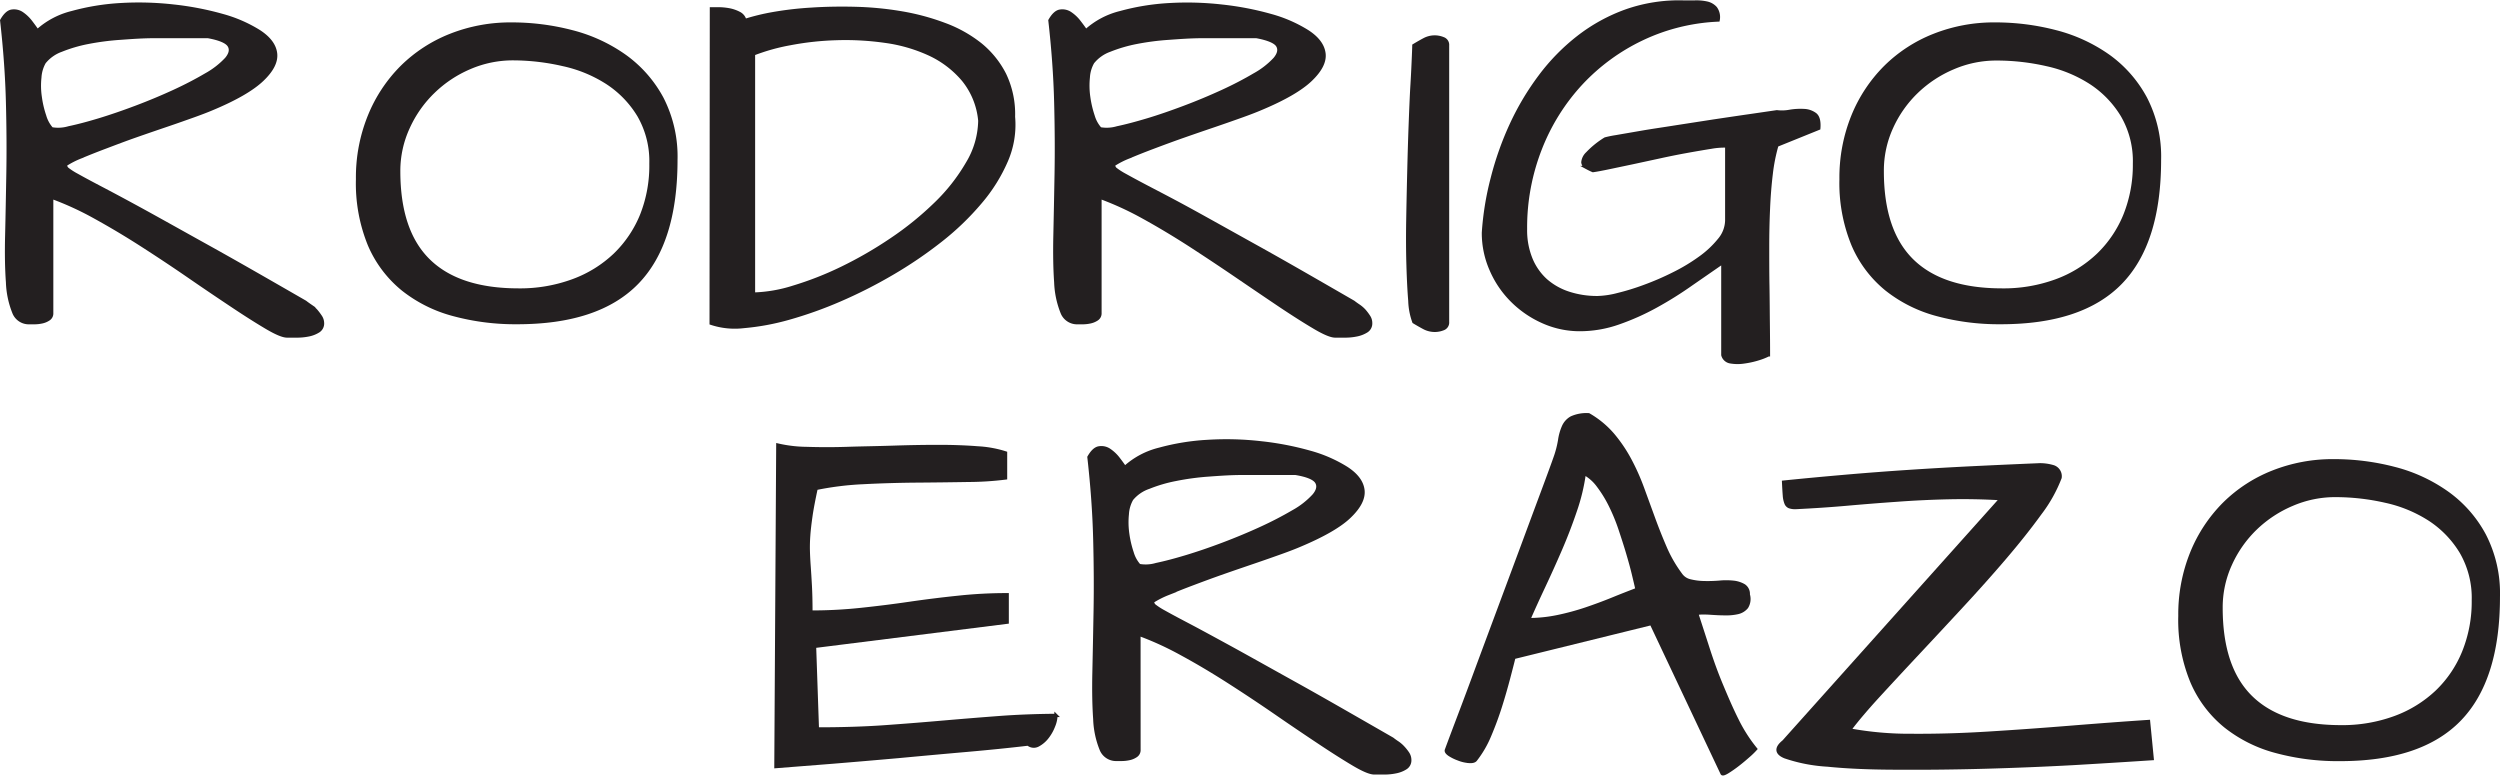 <svg xmlns="http://www.w3.org/2000/svg" viewBox="0 0 565.12 175.4"><defs><style>.cls-1{fill:#231f20;stroke:#231f20;stroke-miterlimit:10;stroke-width:0.75px;}</style></defs><g id="Layer_2" data-name="Layer 2"><g id="Layer_1-2" data-name="Layer 1"><path class="cls-1" d="M11.68,70.76A1.5,1.5,0,0,1,11,72.12a4.27,4.27,0,0,1-1.55.64,8.29,8.29,0,0,1-1.68.18H6.58a3.61,3.61,0,0,1-3.46-2.36,20.14,20.14,0,0,1-1.41-6.79c-.22-2.95-.28-6.48-.18-10.62s.18-8.71.27-13.75.06-10.49-.09-16.35S1.12,11.06.39,4.62c.73-1.28,1.5-2,2.32-2.1A3.2,3.2,0,0,1,5,3.07,8.59,8.59,0,0,1,7,5c.6.79,1.09,1.46,1.45,2a18.09,18.09,0,0,1,7.84-4.15A52.5,52.5,0,0,1,27.22,1.06a70,70,0,0,1,12,.32A67,67,0,0,1,50.31,3.52a31.1,31.1,0,0,1,8.34,3.65c2.21,1.46,3.43,3.1,3.64,4.92s-.77,3.79-3,5.92-6,4.34-11.57,6.65c-.85.36-2.16.87-3.92,1.5s-3.76,1.34-6,2.1-4.57,1.56-7,2.41S26.17,32.36,24,33.18s-4.1,1.58-5.74,2.28a19.13,19.13,0,0,0-3.46,1.77,1.23,1.23,0,0,0,.46,1,14.75,14.75,0,0,0,2.14,1.37c1.12.63,2.83,1.56,5.14,2.77S28,45.25,32,47.44s9,5,15,8.33S60.36,63.32,69,68.3c.3.24.68.51,1.13.82a7.26,7.26,0,0,1,1.28,1.09,12.65,12.65,0,0,1,1,1.32A2.69,2.69,0,0,1,72.9,73,2,2,0,0,1,72,74.81a6.51,6.51,0,0,1-2.18.87,12.88,12.88,0,0,1-2.65.27H64.89c-.91,0-2.45-.64-4.6-1.91s-4.73-2.9-7.7-4.88-6.23-4.17-9.75-6.6-7.11-4.81-10.75-7.15S24.86,50.94,21.34,49a68.15,68.15,0,0,0-9.66-4.42ZM10,14.09a7.9,7.9,0,0,0-1,3.42,17.3,17.3,0,0,0,.09,4.42,22.69,22.69,0,0,0,1,4.28,7.5,7.5,0,0,0,1.59,2.91,8.39,8.39,0,0,0,3.87-.22q2.88-.6,6.79-1.78c2.61-.79,5.41-1.75,8.38-2.87s5.82-2.31,8.52-3.55,5.13-2.51,7.29-3.78a18.74,18.74,0,0,0,4.65-3.6c.94-1.13,1.15-2.13.63-3S49.7,8.75,47,8.26c-1.34,0-3.08,0-5.24,0s-4.46,0-6.92,0-5,.18-7.61.37a58.72,58.72,0,0,0-7.33.95,32.78,32.78,0,0,0-6.06,1.78A8.7,8.7,0,0,0,10,14.09Z"/><path class="cls-1" d="M80.83,40.51a36.76,36.76,0,0,1,2.69-14.3,33.39,33.39,0,0,1,7.33-11.07,32.73,32.73,0,0,1,11-7.15,36.72,36.72,0,0,1,13.76-2.55,53.72,53.72,0,0,1,13.8,1.77,36,36,0,0,1,11.89,5.52,28.09,28.09,0,0,1,8.34,9.52,28.73,28.73,0,0,1,3.14,13.89q0,18.77-8.79,27.78t-27.1,9a53.55,53.55,0,0,1-14.35-1.82,31.29,31.29,0,0,1-11.44-5.69,26.2,26.2,0,0,1-7.56-10A36.62,36.62,0,0,1,80.83,40.51Zm9.29-1.82q0,13.58,6.79,20.22t20.27,6.65a34.59,34.59,0,0,0,12.3-2.09A27.41,27.41,0,0,0,139,57.59a26.08,26.08,0,0,0,6.06-9A30.35,30.35,0,0,0,147.15,37a20.66,20.66,0,0,0-2.73-10.89,23,23,0,0,0-7.11-7.38,30.26,30.26,0,0,0-10-4.14A51,51,0,0,0,116,13.27a24.61,24.61,0,0,0-9.79,2A26.87,26.87,0,0,0,98,20.7a26.29,26.29,0,0,0-5.7,8.06A23.42,23.42,0,0,0,90.12,38.69Z"/><path class="cls-1" d="M160.82,2h1.55a13.42,13.42,0,0,1,2.41.22,8.19,8.19,0,0,1,2.28.78,2.47,2.47,0,0,1,1.32,1.64,49.09,49.09,0,0,1,6.38-1.55,75.62,75.62,0,0,1,8.65-1c3.16-.21,6.48-.27,10-.18a72.7,72.7,0,0,1,10.34,1,52.18,52.18,0,0,1,9.7,2.6A29.32,29.32,0,0,1,221.54,10a20.91,20.91,0,0,1,5.55,6.84,20.72,20.72,0,0,1,2,9.56,20.42,20.42,0,0,1-1.59,9.89,37,37,0,0,1-5.88,9.42,60.67,60.67,0,0,1-9,8.66,95.39,95.39,0,0,1-11,7.47,107.71,107.71,0,0,1-11.85,6,91.55,91.55,0,0,1-11.52,4.1,54.42,54.42,0,0,1-10.07,1.86,17,17,0,0,1-7.42-.73ZM221.49,27.3a17.06,17.06,0,0,0-3.73-9.24,22.24,22.24,0,0,0-7.66-5.84A35.34,35.34,0,0,0,200,9.31a63.39,63.39,0,0,0-11-.59,65.42,65.42,0,0,0-10.39,1.14,45,45,0,0,0-8.29,2.32v54.3a32.68,32.68,0,0,0,9-1.55,73.79,73.79,0,0,0,10.93-4.28,90.38,90.38,0,0,0,11.29-6.52,70.81,70.81,0,0,0,10-8.11,41.85,41.85,0,0,0,7.15-9.11A19.22,19.22,0,0,0,221.49,27.3Z"/><path class="cls-1" d="M248.64,70.76a1.52,1.52,0,0,1-.68,1.36,4.35,4.35,0,0,1-1.55.64,8.31,8.31,0,0,1-1.69.18h-1.18a3.62,3.62,0,0,1-3.47-2.36,20.39,20.39,0,0,1-1.41-6.79c-.21-2.95-.27-6.48-.18-10.62s.18-8.71.27-13.75.06-10.49-.09-16.35-.59-12-1.32-18.45c.73-1.28,1.51-2,2.32-2.1a3.22,3.22,0,0,1,2.33.55A8.55,8.55,0,0,1,244,5c.61.79,1.1,1.46,1.46,2a18,18,0,0,1,7.83-4.15,52.5,52.5,0,0,1,10.89-1.78,69.93,69.93,0,0,1,12,.32,67.13,67.13,0,0,1,11.12,2.14,31.17,31.17,0,0,1,8.33,3.65c2.22,1.46,3.43,3.1,3.65,4.92s-.78,3.79-3,5.92-6,4.34-11.57,6.65c-.85.36-2.15.87-3.91,1.5s-3.77,1.34-6,2.1-4.57,1.56-7,2.41-4.7,1.69-6.88,2.51-4.1,1.58-5.74,2.28a18.79,18.79,0,0,0-3.46,1.77,1.25,1.25,0,0,0,.45,1,15.38,15.38,0,0,0,2.14,1.37c1.13.63,2.84,1.56,5.15,2.77S265,45.25,269,47.44s9,5,15,8.33,13.33,7.55,21.95,12.53c.3.24.68.51,1.14.82a7.26,7.26,0,0,1,1.28,1.09,11.34,11.34,0,0,1,1,1.32,2.63,2.63,0,0,1,.46,1.5,2,2,0,0,1-.91,1.78,6.56,6.56,0,0,1-2.19.87,12.71,12.71,0,0,1-2.64.27h-2.28q-1.36,0-4.6-1.91t-7.7-4.88q-4.46-3-9.74-6.6t-10.75-7.15Q263.57,51.9,258.3,49a69.18,69.18,0,0,0-9.66-4.42ZM247,14.09A7.76,7.76,0,0,0,246,17.51a18.26,18.26,0,0,0,.09,4.42,23.49,23.49,0,0,0,1,4.28,7.5,7.5,0,0,0,1.6,2.91,8.39,8.39,0,0,0,3.87-.22c1.91-.4,4.18-1,6.79-1.78s5.4-1.75,8.38-2.87,5.81-2.31,8.52-3.55,5.13-2.51,7.28-3.78a18.36,18.36,0,0,0,4.65-3.6c.94-1.13,1.15-2.13.64-3S286.66,8.75,284,8.26c-1.34,0-3.09,0-5.24,0s-4.47,0-6.93,0-5,.18-7.6.37a58.64,58.64,0,0,0-7.34.95,33.24,33.24,0,0,0-6.06,1.78A8.67,8.67,0,0,0,247,14.09Z"/><path class="cls-1" d="M319.61,72.76A15.2,15.2,0,0,1,318.7,68c-.19-2.28-.32-5-.41-8s-.11-6.42-.05-10.06.14-7.31.23-11,.19-7.23.32-10.66.25-6.47.41-9.11.25-4.77.32-6.38.09-2.44.09-2.5c.91-.55,1.71-1,2.41-1.37a5,5,0,0,1,4.19-.18,1.48,1.48,0,0,1,1,1.55V72.76a1.48,1.48,0,0,1-1,1.55,5.07,5.07,0,0,1-1.77.36,5.2,5.2,0,0,1-2.42-.54C321.32,73.76,320.52,73.31,319.61,72.76Z"/><path class="cls-1" d="M382.28,64.24a83.14,83.14,0,0,1-8,5A54.85,54.85,0,0,1,365.84,73a26.37,26.37,0,0,1-8.7,1.5,20.28,20.28,0,0,1-8.34-1.77,23.11,23.11,0,0,1-7-4.79,22.2,22.2,0,0,1-4.74-7,20.49,20.49,0,0,1-1.73-8.33,65.47,65.47,0,0,1,2-12.3,70,70,0,0,1,4.28-12.12,60.21,60.21,0,0,1,6.51-10.93,46.37,46.37,0,0,1,8.7-8.88,39.11,39.11,0,0,1,10.8-5.92,36,36,0,0,1,12.84-2c.79,0,1.67,0,2.64,0a10.93,10.93,0,0,1,2.69.23,3.68,3.68,0,0,1,2,1.14,3.45,3.45,0,0,1,.59,2.69,44.43,44.43,0,0,0-17.13,4.23,45.63,45.63,0,0,0-13.8,10.07,46.57,46.57,0,0,0-9.25,14.76,48.78,48.78,0,0,0-3.37,18.22,17.21,17.21,0,0,0,1.23,6.74,13.33,13.33,0,0,0,3.37,4.83,14.67,14.67,0,0,0,5.15,2.91,20.56,20.56,0,0,0,6.56,1,20.06,20.06,0,0,0,4.55-.68,54,54,0,0,0,6.06-1.87,61.74,61.74,0,0,0,6.52-2.82,41.49,41.49,0,0,0,6-3.6,22,22,0,0,0,4.38-4.1,7,7,0,0,0,1.68-4.33V33a17.19,17.19,0,0,0-3.55.27q-2.37.38-5.33.91t-6.15,1.23l-6.15,1.33-5.37,1.13q-2.42.51-3.69.69c-.43-.18-.9-.41-1.42-.69a1.49,1.49,0,0,1-.86-1.18,3.12,3.12,0,0,1,1-2,19.88,19.88,0,0,1,4.06-3.28,23.64,23.64,0,0,1,2.46-.5c1.52-.27,3.44-.59,5.78-1s4.94-.77,7.79-1.23l8.52-1.32c2.82-.42,5.5-.82,8-1.18l6.24-.91a9.48,9.48,0,0,0,2.87-.09,14.32,14.32,0,0,1,3.23-.19,4.48,4.48,0,0,1,2.55.87c.67.52.94,1.56.82,3.14l-9.47,3.83a39.52,39.52,0,0,0-1.28,6.42q-.45,3.69-.63,7.88c-.13,2.8-.19,5.68-.19,8.66s0,5.9.05,8.79.06,5.66.09,8.33.05,5.1.05,7.29a13.91,13.91,0,0,1-2.19.87,19.84,19.84,0,0,1-3.24.73,9.61,9.61,0,0,1-3.09,0,2.09,2.09,0,0,1-1.78-1.55V59.28Z"/><path class="cls-1" d="M416.17,40.51a37,37,0,0,1,2.69-14.3,33.42,33.42,0,0,1,7.34-11.07,32.63,32.63,0,0,1,11-7.15A36.72,36.72,0,0,1,451,5.44a53.84,53.84,0,0,1,13.8,1.77,36.18,36.18,0,0,1,11.89,5.52A28,28,0,0,1,485,22.25a28.62,28.62,0,0,1,3.14,13.89q0,18.77-8.79,27.78t-27.1,9a53.6,53.6,0,0,1-14.35-1.82,31.32,31.32,0,0,1-11.43-5.69,26.2,26.2,0,0,1-7.56-10A36.61,36.61,0,0,1,416.17,40.51Zm9.3-1.82q0,13.58,6.78,20.22t20.27,6.65a34.51,34.51,0,0,0,12.3-2.09,27.36,27.36,0,0,0,9.48-5.88,26.08,26.08,0,0,0,6.06-9A30.54,30.54,0,0,0,482.5,37a20.57,20.57,0,0,0-2.74-10.89,23.07,23.07,0,0,0-7.1-7.38,30.31,30.31,0,0,0-10-4.14,50.88,50.88,0,0,0-11.34-1.28,24.58,24.58,0,0,0-9.79,2,27,27,0,0,0-8.25,5.42,26.09,26.09,0,0,0-5.69,8.06A23.42,23.42,0,0,0,425.47,38.69Z"/><path class="cls-1" d="M175.83,100.61a30.29,30.29,0,0,0,6.51.77c2.77.09,5.8.11,9.11,0s6.77-.15,10.39-.27,7-.18,10.29-.18,6.21.11,8.89.32a24.86,24.86,0,0,1,6.28,1.14v5.65a70.22,70.22,0,0,1-8.47.54c-3.59.06-7.41.11-11.48.14s-8.14.15-12.21.36a68.08,68.08,0,0,0-10.66,1.32c-.54,2.5-.94,4.57-1.18,6.24s-.41,3.13-.5,4.38-.12,2.41-.09,3.5.09,2.27.18,3.51.18,2.69.27,4.33.14,3.64.14,6a104.66,104.66,0,0,0,11.34-.59q5.52-.58,10.93-1.37t10.89-1.36a102.63,102.63,0,0,1,11.21-.6v6.2l-43.55,5.47.64,18.67q8.56,0,15.48-.5t13.17-1.05q6.24-.54,12.34-1t12.94-.51a6.8,6.8,0,0,1-.55,2.42,9.69,9.69,0,0,1-1.45,2.55,6.49,6.49,0,0,1-2.05,1.73,2,2,0,0,1-2.24-.23q-6.28.74-13.89,1.41T203.11,171q-7.79.69-15,1.28l-12.71,1Z"/><path class="cls-1" d="M257.46,169.48a1.51,1.51,0,0,1-.69,1.36,4.2,4.2,0,0,1-1.55.64,8.14,8.14,0,0,1-1.68.18h-1.19a3.61,3.61,0,0,1-3.46-2.36,20.14,20.14,0,0,1-1.41-6.79c-.21-2.95-.27-6.48-.18-10.61s.18-8.72.27-13.76.06-10.49-.09-16.35-.59-12-1.32-18.45c.73-1.28,1.5-2,2.32-2.1a3.22,3.22,0,0,1,2.33.55,8.75,8.75,0,0,1,2,1.91c.61.79,1.09,1.46,1.46,2a18,18,0,0,1,7.83-4.15A51.85,51.85,0,0,1,273,99.79a68.92,68.92,0,0,1,12,.31,66.8,66.8,0,0,1,11.11,2.14,31.1,31.1,0,0,1,8.34,3.65q3.33,2.19,3.64,4.92t-3,5.92q-3.27,3.19-11.57,6.65c-.85.36-2.15.87-3.91,1.5s-3.77,1.34-6,2.1-4.57,1.56-7,2.41-4.69,1.69-6.87,2.51-4.1,1.58-5.74,2.28a20,20,0,0,0-3.47,1.77,1.23,1.23,0,0,0,.46,1,15.38,15.38,0,0,0,2.14,1.37c1.12.63,2.84,1.56,5.15,2.77s5.46,2.92,9.47,5.11,9,5,15,8.33,13.33,7.55,22,12.53c.3.24.68.52,1.14.82a7.2,7.2,0,0,1,1.27,1.09,10.47,10.47,0,0,1,1.05,1.32,2.71,2.71,0,0,1,.46,1.51,2,2,0,0,1-.91,1.77,6.36,6.36,0,0,1-2.19.87,12.71,12.71,0,0,1-2.64.27h-2.28c-.91,0-2.45-.64-4.6-1.91s-4.72-2.9-7.7-4.88-6.23-4.17-9.75-6.6-7.1-4.81-10.75-7.15-7.23-4.47-10.75-6.38a69.74,69.74,0,0,0-9.65-4.42Zm-1.64-56.67a7.76,7.76,0,0,0-1,3.42,18.26,18.26,0,0,0,.09,4.42,23.49,23.49,0,0,0,1,4.28,7.5,7.5,0,0,0,1.6,2.91,8.39,8.39,0,0,0,3.87-.22q2.87-.6,6.79-1.78c2.61-.79,5.4-1.74,8.38-2.87s5.81-2.31,8.51-3.55a81.47,81.47,0,0,0,7.29-3.78A18.36,18.36,0,0,0,297,112c.94-1.12,1.15-2.13.64-3s-2.11-1.56-4.79-2c-1.33,0-3.08,0-5.23,0s-4.47,0-6.93,0-5,.18-7.61.37a58.72,58.72,0,0,0-7.33,1,32.78,32.78,0,0,0-6.06,1.78A8.61,8.61,0,0,0,255.82,112.81Z"/><path class="cls-1" d="M333.53,171.76c-.25.3-.75.42-1.51.36a8.06,8.06,0,0,1-2.32-.55,10.06,10.06,0,0,1-2.05-1c-.58-.4-.81-.75-.68-1.05q.9-2.46,2.87-7.65t4.37-11.71q2.42-6.51,5.1-13.71t5.1-13.71q2.41-6.51,4.33-11.66t2.82-7.7a22.7,22.7,0,0,0,1-3.87,11.57,11.57,0,0,1,.86-3.06,4.2,4.2,0,0,1,1.82-2,8.26,8.26,0,0,1,3.88-.69,20.89,20.89,0,0,1,5.46,4.51,32.81,32.81,0,0,1,3.83,5.65,50.3,50.3,0,0,1,2.87,6.42l2.46,6.74q1.23,3.38,2.64,6.65a30,30,0,0,0,3.51,6.11,3.53,3.53,0,0,0,2.14,1.46,14,14,0,0,0,3.1.41,33.81,33.81,0,0,0,3.46-.09,15.63,15.63,0,0,1,3.23,0,5.9,5.9,0,0,1,2.42.78,2.21,2.21,0,0,1,.95,2,3.48,3.48,0,0,1-.36,2.83,3.6,3.6,0,0,1-2,1.23,11.7,11.7,0,0,1-3,.27c-1.12,0-2.15-.07-3.1-.13a21.43,21.43,0,0,0-2.32-.05c-.61,0-.85.23-.73.59q1.1,3.38,2.42,7.47c.88,2.74,1.86,5.47,3,8.2s2.27,5.38,3.55,7.93a34.28,34.28,0,0,0,4.19,6.56,17.29,17.29,0,0,1-1.64,1.59c-.79.7-1.59,1.37-2.41,2a26.92,26.92,0,0,1-2.28,1.59c-.7.42-1.11.55-1.23.36l-16-33.89-31.07,7.66c-.3,1.21-.71,2.81-1.23,4.78s-1.12,4.07-1.82,6.29-1.51,4.4-2.42,6.55A23.48,23.48,0,0,1,333.53,171.76ZM358.12,107a43.81,43.81,0,0,1-2.05,8.52q-1.5,4.43-3.37,8.75t-3.78,8.38c-1.27,2.7-2.4,5.18-3.37,7.42a32.47,32.47,0,0,0,6.56-.68,55.42,55.42,0,0,0,6.38-1.73c2.06-.7,4.07-1.44,6-2.23s3.8-1.52,5.56-2.19c-.18-.85-.46-2-.82-3.51s-.81-3.1-1.32-4.83-1.1-3.53-1.73-5.42a42.21,42.21,0,0,0-2.19-5.28,27.31,27.31,0,0,0-2.69-4.37A9.75,9.75,0,0,0,358.12,107Z"/><path class="cls-1" d="M468.77,172.58q-9.88.54-20,.82t-19.54.22q-9.37,0-16.08-.68a36.13,36.13,0,0,1-9.65-1.87c-2-.82-2.08-2-.32-3.41l49.19-54.94q-6-.36-11.84-.23t-11.57.55q-5.75.4-11.48.91c-3.83.34-7.68.59-11.57.78a4,4,0,0,1-1.41-.19,1.38,1.38,0,0,1-.78-.82,5.72,5.72,0,0,1-.36-1.73q-.09-1.09-.18-3,6.28-.64,13.62-1.28t14.94-1.14q7.6-.5,15.12-.86t14.26-.64a10.58,10.58,0,0,1,3.05.45,2.25,2.25,0,0,1,1.5,2.46,32.58,32.58,0,0,1-4.55,8.11q-3.37,4.65-7.84,9.89t-9.61,10.79q-5.14,5.56-10,10.75t-9,9.7q-4.14,4.51-6.6,7.79a75,75,0,0,0,14.12,1.23q8.19.06,17.26-.5t18.45-1.32q9.38-.76,17.77-1.32l.82,8.38Q478.65,172,468.77,172.58Z"/><path class="cls-1" d="M492.77,139.23a37,37,0,0,1,2.69-14.3,33.55,33.55,0,0,1,7.33-11.07,32.67,32.67,0,0,1,11-7.15,36.67,36.67,0,0,1,13.75-2.55,53.86,53.86,0,0,1,13.81,1.77,36,36,0,0,1,11.88,5.52A27.87,27.87,0,0,1,561.6,121a28.62,28.62,0,0,1,3.14,13.89q0,18.76-8.79,27.79t-27.1,9a53.6,53.6,0,0,1-14.35-1.82,31.24,31.24,0,0,1-11.43-5.69,26.2,26.2,0,0,1-7.56-10A36.45,36.45,0,0,1,492.77,139.23Zm9.29-1.82q0,13.58,6.79,20.22t20.27,6.66a34.51,34.51,0,0,0,12.3-2.1,27.54,27.54,0,0,0,9.48-5.88,25.91,25.91,0,0,0,6.05-9,30.35,30.35,0,0,0,2.15-11.61,20.67,20.67,0,0,0-2.74-10.89,23.07,23.07,0,0,0-7.1-7.38,30.31,30.31,0,0,0-10-4.14A51,51,0,0,0,527.94,112a24.58,24.58,0,0,0-9.79,2,27,27,0,0,0-8.25,5.42,26.21,26.21,0,0,0-5.69,8.06A23.43,23.43,0,0,0,502.06,137.41Z"/></g></g></svg>